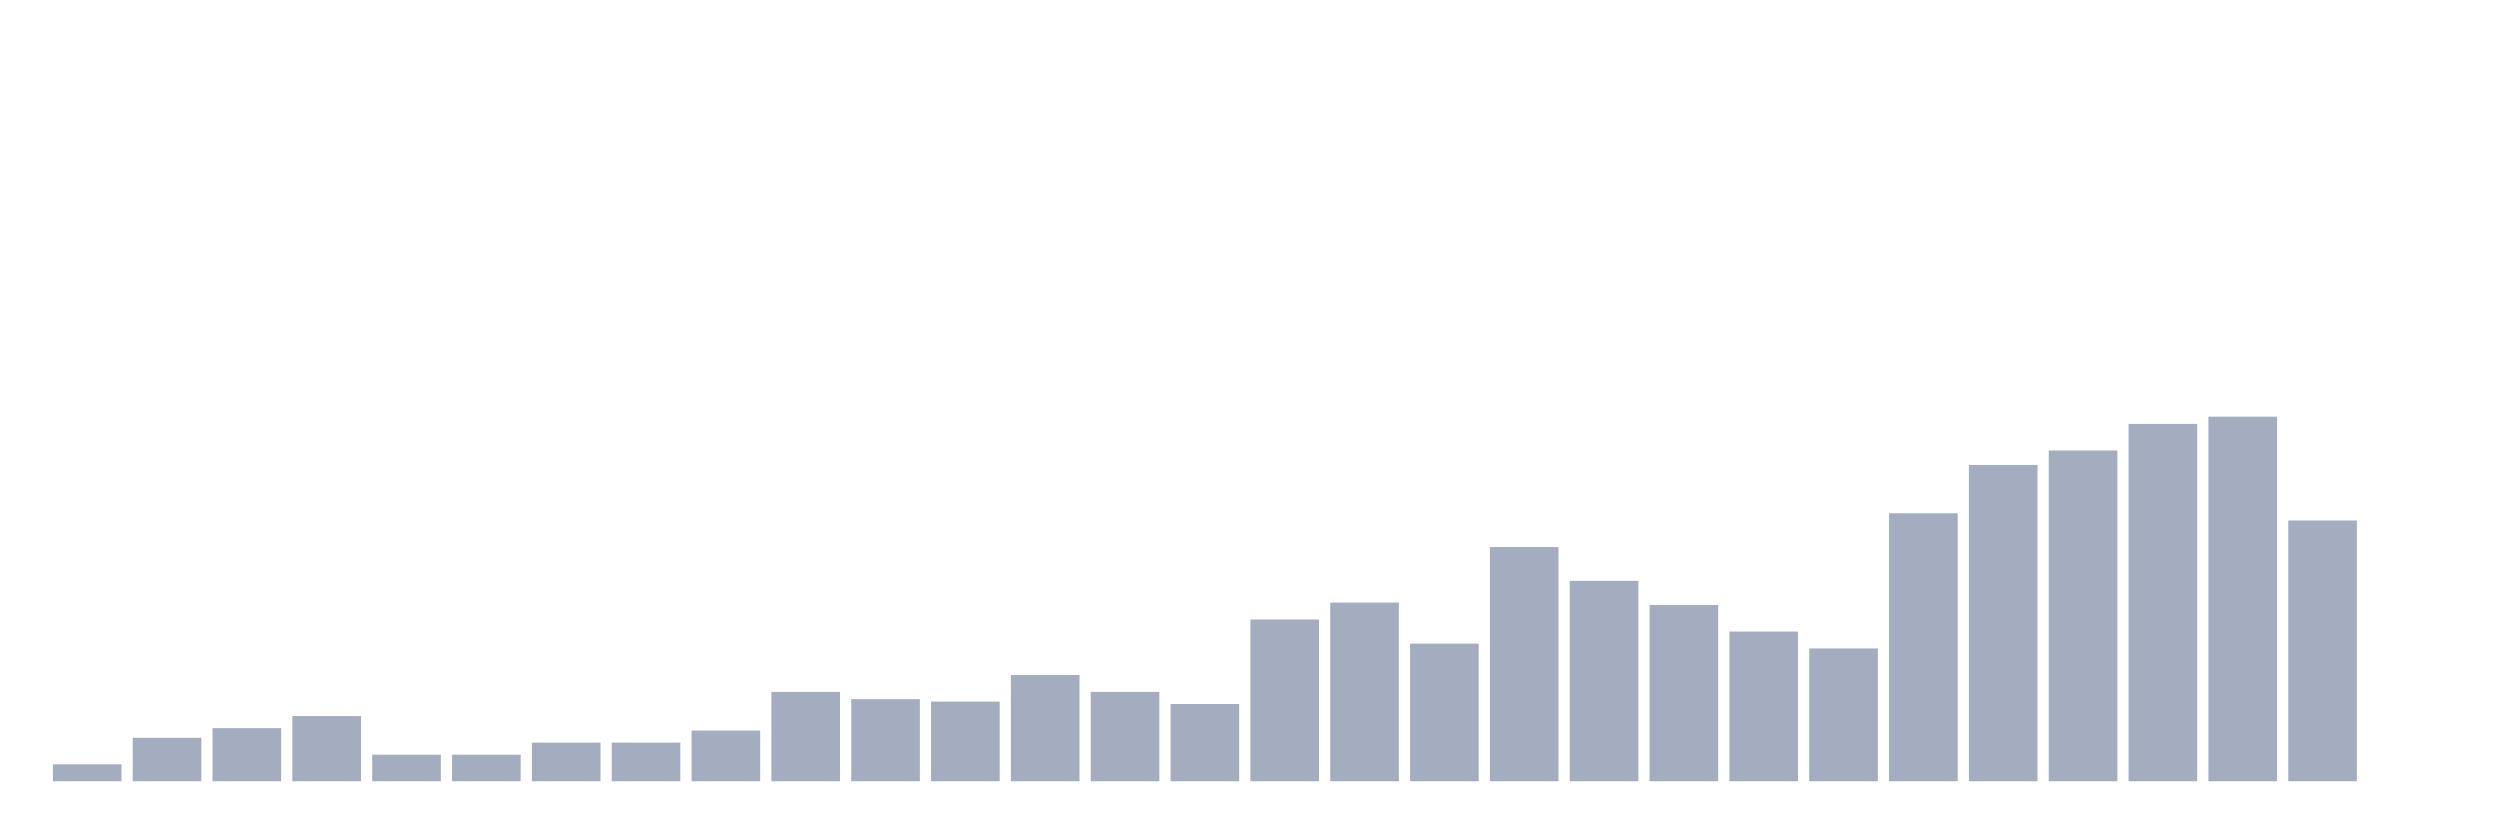 <svg xmlns="http://www.w3.org/2000/svg" viewBox="0 0 480 160"><g transform="translate(10,10)"><rect class="bar" x="0.153" width="13.175" y="136.755" height="3.245" fill="rgb(164,173,192)"></rect><rect class="bar" x="15.482" width="13.175" y="131.656" height="8.344" fill="rgb(164,173,192)"></rect><rect class="bar" x="30.81" width="13.175" y="129.801" height="10.199" fill="rgb(164,173,192)"></rect><rect class="bar" x="46.138" width="13.175" y="127.483" height="12.517" fill="rgb(164,173,192)"></rect><rect class="bar" x="61.466" width="13.175" y="134.901" height="5.099" fill="rgb(164,173,192)"></rect><rect class="bar" x="76.794" width="13.175" y="134.901" height="5.099" fill="rgb(164,173,192)"></rect><rect class="bar" x="92.123" width="13.175" y="132.583" height="7.417" fill="rgb(164,173,192)"></rect><rect class="bar" x="107.451" width="13.175" y="132.583" height="7.417" fill="rgb(164,173,192)"></rect><rect class="bar" x="122.779" width="13.175" y="130.265" height="9.735" fill="rgb(164,173,192)"></rect><rect class="bar" x="138.107" width="13.175" y="122.848" height="17.152" fill="rgb(164,173,192)"></rect><rect class="bar" x="153.436" width="13.175" y="124.238" height="15.762" fill="rgb(164,173,192)"></rect><rect class="bar" x="168.764" width="13.175" y="124.702" height="15.298" fill="rgb(164,173,192)"></rect><rect class="bar" x="184.092" width="13.175" y="119.603" height="20.397" fill="rgb(164,173,192)"></rect><rect class="bar" x="199.42" width="13.175" y="122.848" height="17.152" fill="rgb(164,173,192)"></rect><rect class="bar" x="214.748" width="13.175" y="125.166" height="14.834" fill="rgb(164,173,192)"></rect><rect class="bar" x="230.077" width="13.175" y="108.94" height="31.06" fill="rgb(164,173,192)"></rect><rect class="bar" x="245.405" width="13.175" y="105.695" height="34.305" fill="rgb(164,173,192)"></rect><rect class="bar" x="260.733" width="13.175" y="113.576" height="26.424" fill="rgb(164,173,192)"></rect><rect class="bar" x="276.061" width="13.175" y="95.033" height="44.967" fill="rgb(164,173,192)"></rect><rect class="bar" x="291.39" width="13.175" y="101.523" height="38.477" fill="rgb(164,173,192)"></rect><rect class="bar" x="306.718" width="13.175" y="106.159" height="33.841" fill="rgb(164,173,192)"></rect><rect class="bar" x="322.046" width="13.175" y="111.258" height="28.742" fill="rgb(164,173,192)"></rect><rect class="bar" x="337.374" width="13.175" y="114.503" height="25.497" fill="rgb(164,173,192)"></rect><rect class="bar" x="352.702" width="13.175" y="88.543" height="51.457" fill="rgb(164,173,192)"></rect><rect class="bar" x="368.031" width="13.175" y="79.272" height="60.728" fill="rgb(164,173,192)"></rect><rect class="bar" x="383.359" width="13.175" y="76.49" height="63.51" fill="rgb(164,173,192)"></rect><rect class="bar" x="398.687" width="13.175" y="71.391" height="68.609" fill="rgb(164,173,192)"></rect><rect class="bar" x="414.015" width="13.175" y="70" height="70" fill="rgb(164,173,192)"></rect><rect class="bar" x="429.344" width="13.175" y="89.934" height="50.066" fill="rgb(164,173,192)"></rect><rect class="bar" x="444.672" width="13.175" y="140" height="0" fill="rgb(164,173,192)"></rect></g></svg>